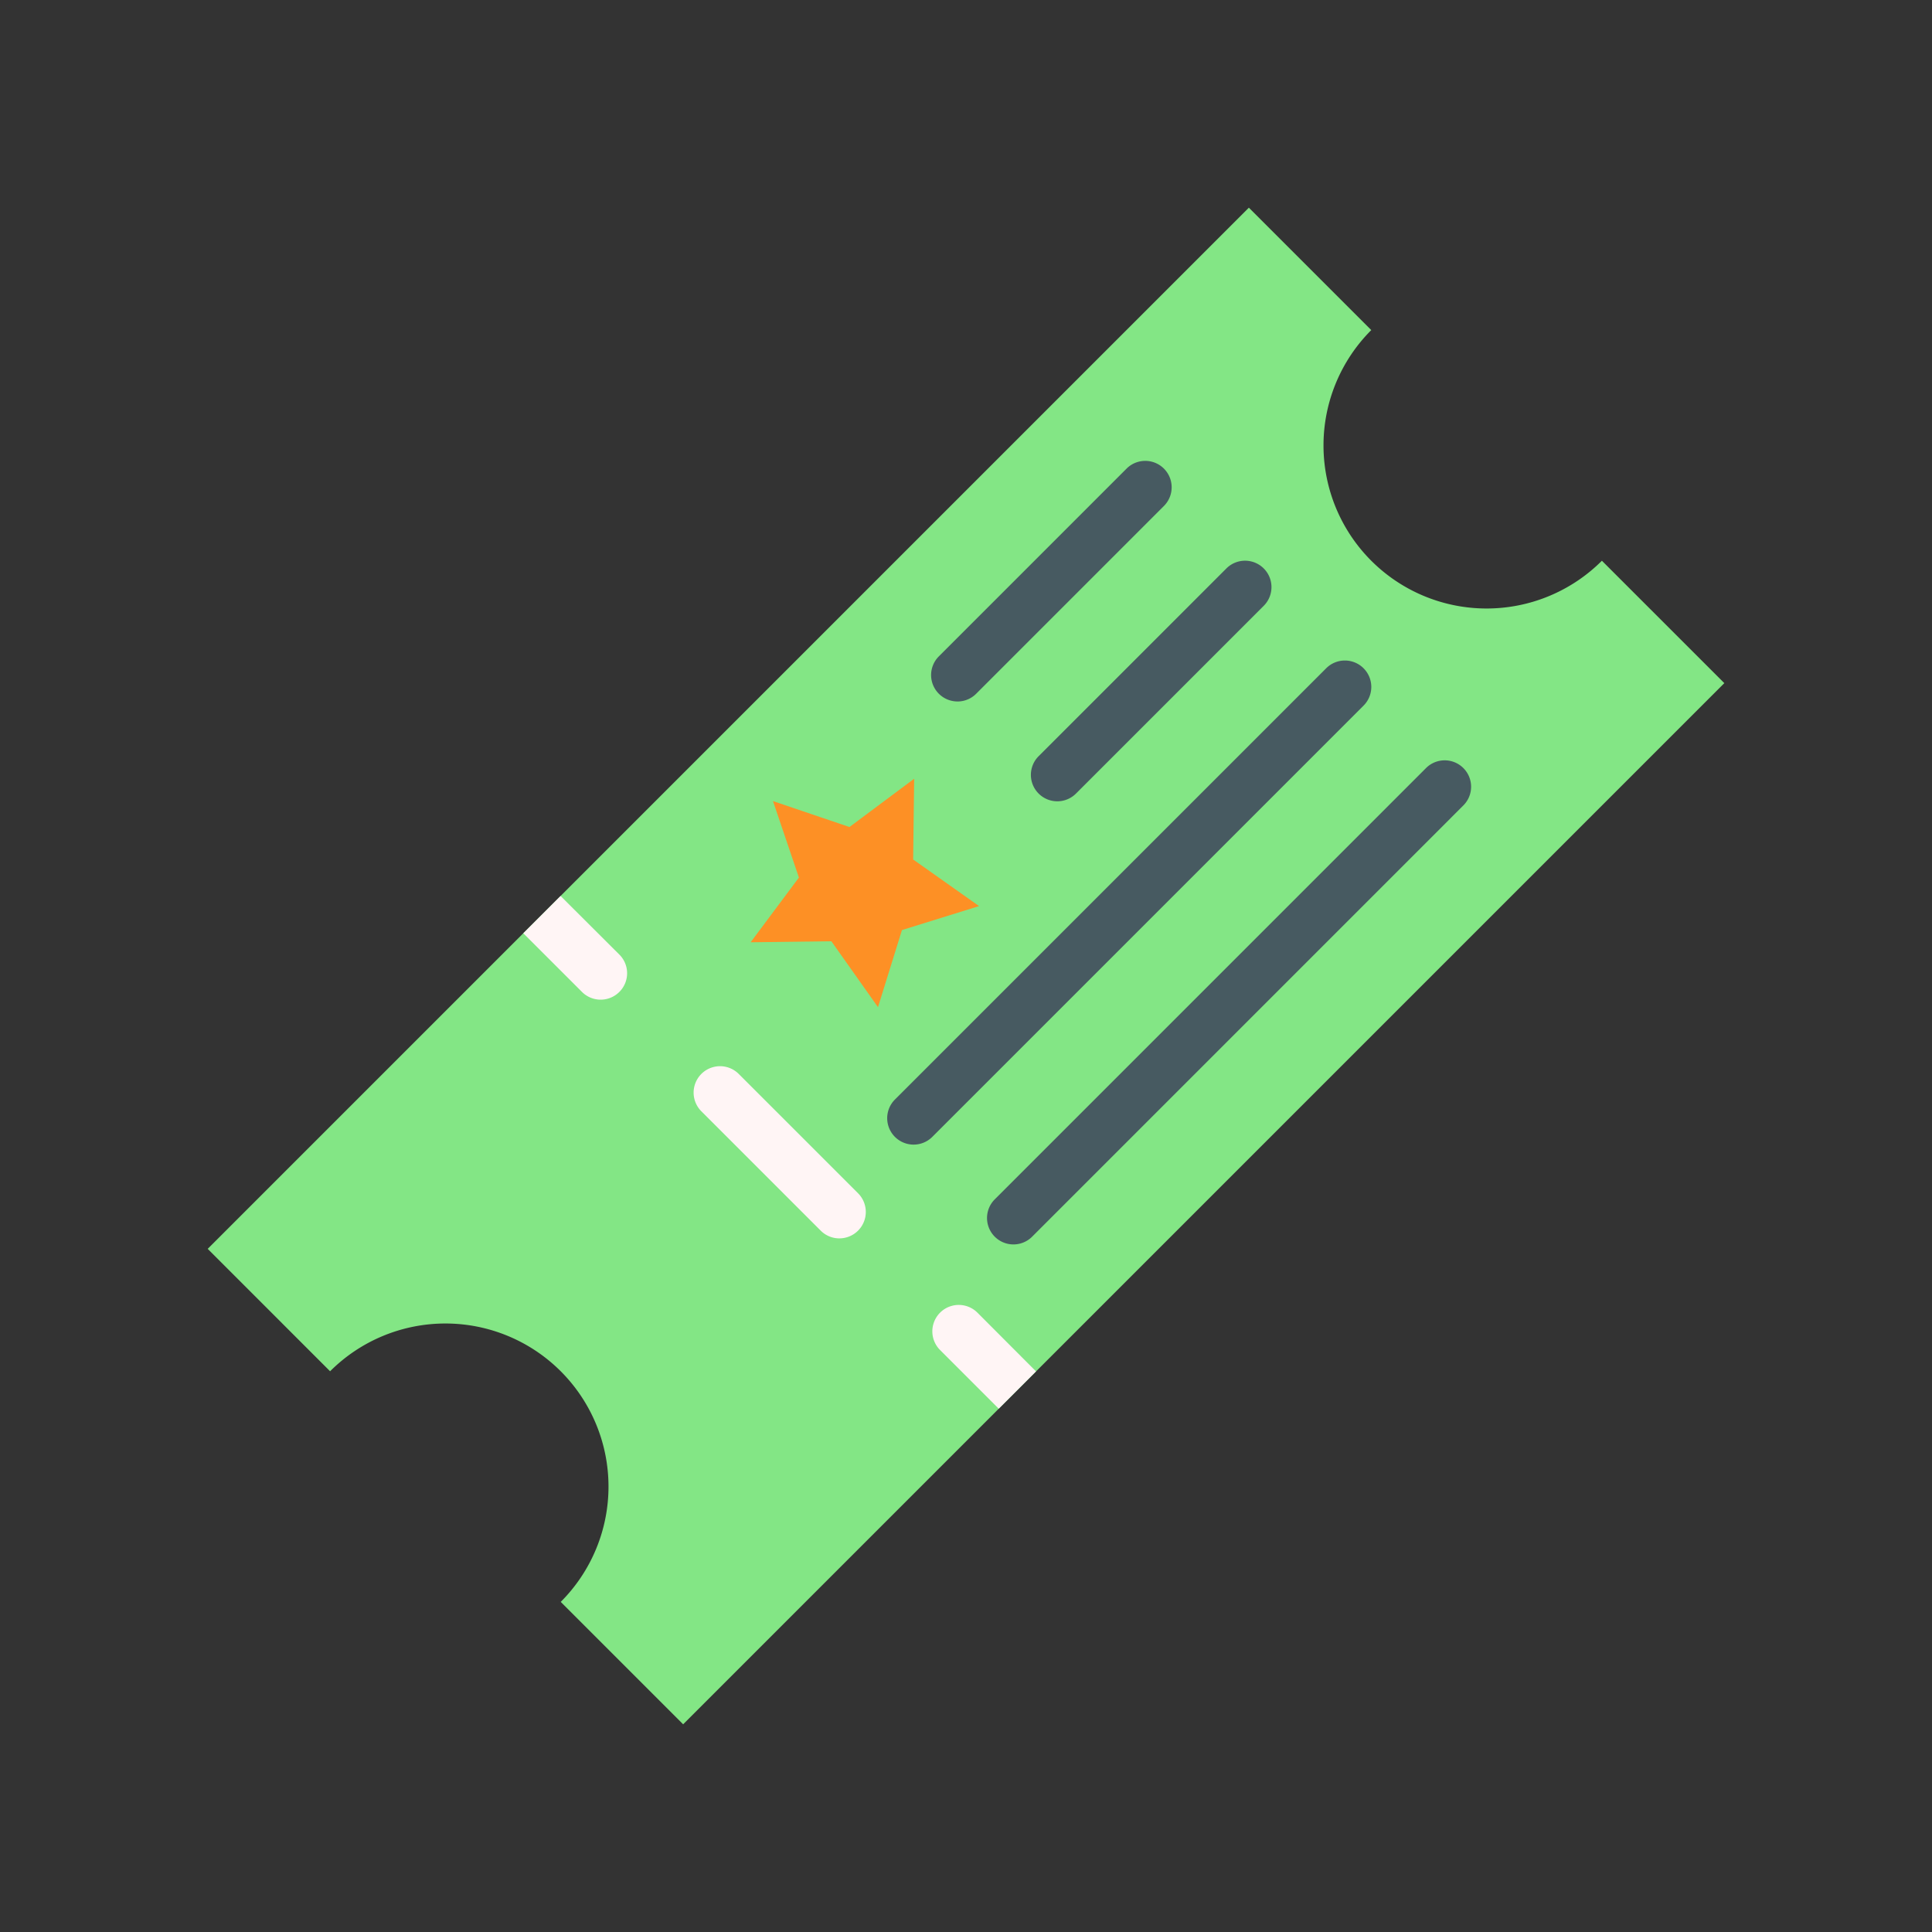 <svg id="Layer_1" data-name="Layer 1" xmlns="http://www.w3.org/2000/svg" viewBox="0 0 128 128"><rect x="0" y="0" width="128" height="128" fill="#333333" stroke="none"/><title>COUPON</title><path d="M114.24,45.26l-45.6,45.6-2.47,2.47L45.26,114.24l-8.11-8.11A10.8,10.8,0,0,0,21.87,90.85l-8.11-8.11L34.67,61.83l2.47-2.47,45.6-45.6,8.11,8.11a10.8,10.8,0,0,0,15.28,15.28Z" style="fill:#83e685"/><path d="M41.03,65.72a1.75,1.75,0,0,1-2.47,0l-3.89-3.89,2.47-2.47,3.89,3.88A1.744,1.744,0,0,1,41.03,65.72Z" style="fill:#fff5f5"/><path d="M55.611,82.046a1.744,1.744,0,0,1-1.237-.513l-7.907-7.907a1.75,1.75,0,1,1,2.475-2.475l7.907,7.907a1.75,1.75,0,0,1-1.237,2.987Z" style="fill:#fff5f5"/><path d="M68.64,90.86l-2.47,2.47-3.89-3.89a1.75,1.75,0,0,1,2.48-2.47Z" style="fill:#fff5f5"/><polygon points="51.212 53.074 56.279 54.792 60.566 51.593 60.498 56.942 64.866 60.031 59.757 61.619 58.169 66.728 55.08 62.36 49.731 62.428 52.93 58.141 51.212 53.074" style="fill:#fd9025"/><path d="M63.437,46.475a1.743,1.743,0,0,0,1.237-.513L77.113,33.522a1.75,1.75,0,1,0-2.475-2.475L62.2,43.487a1.75,1.75,0,0,0,1.237,2.987Z" style="fill:#475a61"/><path d="M68.812,52.575a1.749,1.749,0,0,0,2.475,0L83.726,40.136a1.75,1.75,0,0,0-2.475-2.475L68.812,50.1A1.749,1.749,0,0,0,68.812,52.575Z" style="fill:#475a61"/><path d="M90.339,44.274a1.749,1.749,0,0,0-2.475,0L59.292,72.846a1.75,1.75,0,1,0,2.475,2.475L90.339,46.749A1.749,1.749,0,0,0,90.339,44.274Z" style="fill:#475a61"/><path d="M96.952,50.887a1.749,1.749,0,0,0-2.475,0L65.906,79.459a1.75,1.75,0,1,0,2.475,2.475L96.952,53.361A1.749,1.749,0,0,0,96.952,50.887Z" style="fill:#475a61"/></svg>